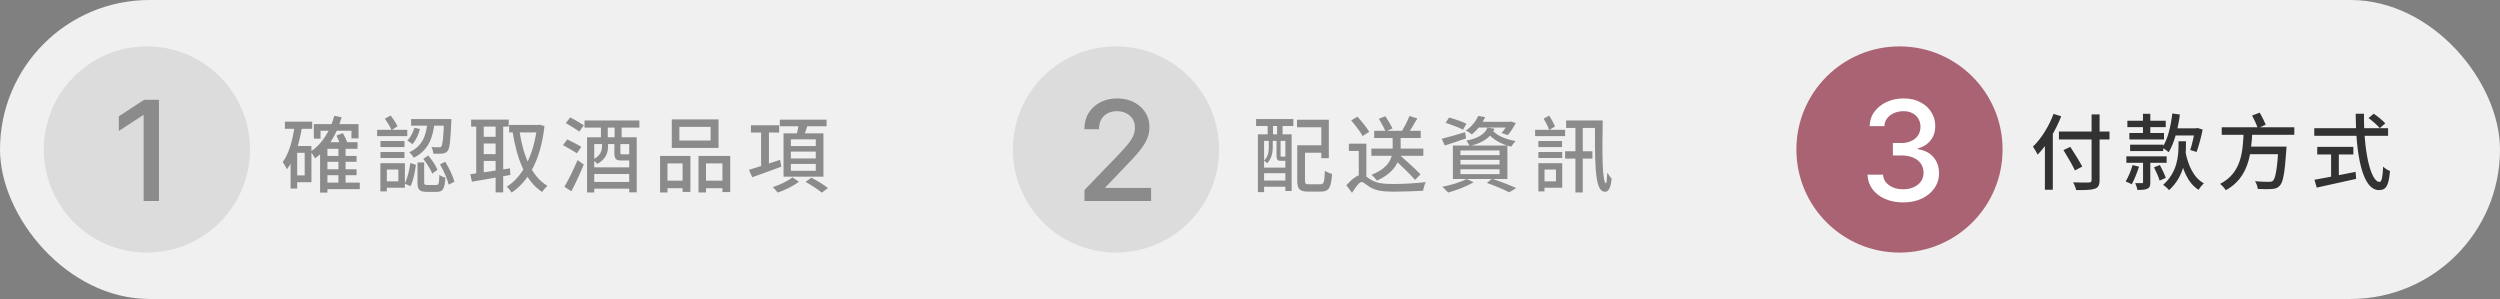 <svg width="485" height="58" viewBox="0 0 485 58" fill="none" xmlns="http://www.w3.org/2000/svg">
<rect x="0" y="0" width="485" height="58" fill="#808080" stroke="none"/>
<rect width="485" height="58" rx="29" fill="#F1F0F0"/>
<circle cx="28.5" cy="29" r="20" fill="#DCDCDC"/>
<path d="M30.839 19.364V39H27.866V22.336H27.751L23.053 25.404V22.566L27.953 19.364H30.839Z" fill="#8B8B8B"/>
<path d="M63.028 30.256H69.172V31.392H63.028V30.256ZM63.028 32.832H69.172V33.984H63.028V32.832ZM63.028 35.424H69.796V36.688H63.028V35.424ZM60.884 24.08H69.556V26.848H68.18V25.36H62.18V26.896H60.884V24.08ZM65.652 28.592H67.044V36.064H65.652V28.592ZM63.524 27.584H69.364V28.864H63.524V37.36H62.1V28.912L63.396 27.584H63.524ZM64.852 22.464L66.276 22.752C65.3 26.176 63.588 28.96 61.124 30.72C60.964 30.4 60.532 29.728 60.244 29.424C62.5 27.936 64.036 25.456 64.852 22.464ZM65.268 26.304L66.516 25.824C66.884 26.448 67.268 27.28 67.444 27.808L66.132 28.384C65.956 27.824 65.588 26.944 65.268 26.304ZM55.268 23.6H60.564V24.992H55.268V23.6ZM56.9 28.32H60.42V35.344H56.9V34.032H59.108V29.648H56.9V28.32ZM57.204 24.144L58.628 24.368C58.116 27.664 57.22 30.816 55.668 32.848C55.524 32.512 55.108 31.776 54.836 31.456C56.116 29.728 56.82 27.008 57.204 24.144ZM56.372 28.32H57.652V36.576H56.372V28.32ZM73.812 27.36H78.468V28.528H73.812V27.36ZM73.812 29.488H78.468V30.656H73.812V29.488ZM73.156 25.184H79.012V26.416H73.156V25.184ZM74.42 31.664H78.548V36.416H74.42V35.184H77.284V32.896H74.42V31.664ZM73.796 31.664H75.044V37.136H73.796V31.664ZM74.66 23.04L75.764 22.4C76.276 23.04 76.852 23.904 77.124 24.496L75.956 25.248C75.716 24.64 75.156 23.712 74.66 23.04ZM86.148 23.104H87.572C87.572 23.104 87.572 23.504 87.54 23.68C87.396 27.392 87.236 28.8 86.836 29.28C86.564 29.616 86.26 29.744 85.812 29.792C85.444 29.84 84.772 29.84 84.068 29.808C84.036 29.408 83.908 28.864 83.7 28.512C84.308 28.576 84.884 28.576 85.124 28.576C85.364 28.576 85.492 28.56 85.62 28.4C85.86 28.08 86.02 26.816 86.148 23.344V23.104ZM82.948 23.648H84.324C84.02 26.448 83.284 29.12 80.26 30.608C80.1 30.272 79.7 29.776 79.396 29.536C82.148 28.304 82.708 25.936 82.948 23.648ZM79.748 23.104H86.804V24.384H79.748V23.104ZM80.388 24.784L81.476 25.024C81.204 26.064 80.692 27.232 80.004 27.952L79.028 27.248C79.62 26.688 80.132 25.712 80.388 24.784ZM80.996 31.52H82.292V35.344C82.292 35.808 82.388 35.888 82.932 35.888C83.156 35.888 84.34 35.888 84.628 35.888C85.108 35.888 85.188 35.648 85.236 33.92C85.508 34.144 86.052 34.384 86.404 34.48C86.26 36.672 85.908 37.216 84.772 37.216C84.484 37.216 83.044 37.216 82.772 37.216C81.348 37.216 80.996 36.8 80.996 35.36V31.52ZM79.604 31.616L80.692 31.984C80.5 33.376 80.18 35.088 79.62 36.128L78.516 35.6C79.06 34.592 79.428 32.96 79.604 31.616ZM82.116 30.832L83.076 30.16C83.78 30.992 84.548 32.128 84.868 32.928L83.86 33.696C83.556 32.896 82.804 31.696 82.116 30.832ZM85.364 31.888L86.372 31.376C87.124 32.576 87.876 34.176 88.164 35.248L87.044 35.824C86.804 34.768 86.084 33.152 85.364 31.888ZM98.772 24.24H104.644V25.68H98.772V24.24ZM104.196 24.24H104.436L104.692 24.192L105.636 24.448C104.9 30.944 102.612 35.088 99.268 37.36C99.044 36.992 98.628 36.496 98.308 36.224C101.316 34.368 103.54 30.192 104.196 24.576V24.24ZM100.756 25.312C101.476 30.112 103.06 34.176 106.212 36.064C105.876 36.32 105.412 36.864 105.172 37.248C101.86 35.04 100.292 30.848 99.428 25.52L100.756 25.312ZM91.396 23.2H98.692V24.56H91.396V23.2ZM93.188 26.544H97.14V27.84H93.188V26.544ZM93.172 29.904H97.204V31.216H93.172V29.904ZM92.388 23.968H93.844V34.192L92.388 34.352V23.968ZM91.236 33.792C93.14 33.552 96.132 33.104 98.932 32.656L99.012 33.936C96.372 34.432 93.588 34.912 91.556 35.248L91.236 33.792ZM96.148 23.952H97.62V37.328H96.148V23.952ZM113.396 23.376H124.036V24.752H113.396V23.376ZM114.644 32.464H122.676V33.76H114.644V32.464ZM114.644 35.296H122.676V36.608H114.644V35.296ZM113.892 26.624H123.524V37.312H122.068V27.952H115.284V37.344H113.892V26.624ZM109.764 23.872L110.628 22.768C111.46 23.216 112.66 23.888 113.268 24.304L112.372 25.536C111.796 25.088 110.612 24.368 109.764 23.872ZM109.22 28.16L110.052 27.04C110.9 27.456 112.148 28.08 112.772 28.496L111.908 29.744C111.3 29.312 110.084 28.64 109.22 28.16ZM109.492 36.24C110.228 34.992 111.268 32.912 112.052 31.056L113.252 31.92C112.548 33.632 111.652 35.584 110.852 37.104L109.492 36.24ZM116.58 24.096H117.908V27.504H116.58V24.096ZM119.236 24.08H120.596V27.52H119.236V24.08ZM116.788 27.392H117.956V28.448C117.956 29.584 117.556 30.912 115.876 31.792C115.7 31.568 115.236 31.136 114.996 30.976C116.484 30.208 116.788 29.264 116.788 28.432V27.392ZM119.188 27.408H120.356V29.616C120.356 29.904 120.404 29.936 120.74 29.936C120.868 29.936 121.604 29.936 121.78 29.936C122.004 29.936 122.068 29.92 122.1 29.872C122.324 30.048 122.82 30.24 123.188 30.32C123.028 30.944 122.66 31.136 121.956 31.136C121.732 31.136 120.788 31.136 120.564 31.136C119.46 31.136 119.188 30.816 119.188 29.632V27.408ZM131.796 24.608V27.264H137.86V24.608H131.796ZM130.324 23.168H139.396V28.704H130.324V23.168ZM128.052 30.256H133.94V37.232H132.42V31.696H129.492V37.344H128.052V30.256ZM135.508 30.256H141.668V37.264H140.148V31.696H136.964V37.344H135.508V30.256ZM128.692 35.056H133.044V36.512H128.692V35.056ZM136.228 35.056H140.868V36.512H136.228V35.056ZM145.684 24.304H151.156V25.712H145.684V24.304ZM147.652 25.088H149.172V32.736H147.652V25.088ZM145.3 32.944C146.788 32.512 149.14 31.744 151.332 31.008L151.588 32.336C149.62 33.072 147.508 33.824 145.924 34.384L145.3 32.944ZM151.284 23.216H160.356V24.496H151.284V23.216ZM153.428 29.408V30.736H158.26V29.408H153.428ZM153.428 31.808V33.136H158.26V31.808H153.428ZM153.428 27.024V28.336H158.26V27.024H153.428ZM152.004 25.872H159.748V34.272H152.004V25.872ZM154.98 23.888L156.74 24.112C156.436 25.072 156.084 26.096 155.812 26.784L154.452 26.528C154.66 25.776 154.884 24.672 154.98 23.888ZM153.732 34.4L154.996 35.264C153.94 36.064 152.276 36.896 150.868 37.36C150.66 37.056 150.228 36.592 149.924 36.304C151.284 35.872 152.932 35.072 153.732 34.4ZM156.276 35.28L157.412 34.464C158.452 35.008 159.876 35.872 160.628 36.48L159.428 37.376C158.756 36.784 157.348 35.888 156.276 35.28Z" fill="#8B8B8B"/>
<circle cx="216.5" cy="29" r="20" fill="#DCDCDC"/>
<path d="M210.389 39V36.852L217.033 29.968C217.743 29.22 218.328 28.565 218.788 28.003C219.255 27.434 219.603 26.893 219.833 26.382C220.063 25.871 220.178 25.327 220.178 24.752C220.178 24.1 220.025 23.538 219.718 23.065C219.411 22.585 218.993 22.218 218.462 21.962C217.931 21.7 217.334 21.569 216.669 21.569C215.966 21.569 215.352 21.713 214.828 22C214.304 22.288 213.901 22.694 213.62 23.218C213.339 23.742 213.198 24.356 213.198 25.059H210.37C210.37 23.864 210.645 22.819 211.194 21.924C211.744 21.029 212.498 20.335 213.457 19.843C214.416 19.345 215.506 19.095 216.727 19.095C217.96 19.095 219.047 19.341 219.987 19.834C220.933 20.319 221.671 20.984 222.201 21.828C222.732 22.665 222.997 23.611 222.997 24.666C222.997 25.395 222.86 26.107 222.585 26.804C222.316 27.501 221.847 28.277 221.175 29.134C220.504 29.984 219.571 31.016 218.376 32.231L214.473 36.315V36.459H223.314V39H210.389Z" fill="#8B8B8B"/>
<path d="M252.384 28.176H257.04V29.632H252.384V28.176ZM251.664 28.176H253.168V35.008C253.168 35.648 253.28 35.744 253.968 35.744C254.288 35.744 255.76 35.744 256.16 35.744C256.832 35.744 256.944 35.344 257.024 33.12C257.36 33.376 258 33.648 258.416 33.744C258.24 36.4 257.824 37.168 256.272 37.168C255.92 37.168 254.112 37.168 253.776 37.168C252.176 37.168 251.664 36.72 251.664 35.008V28.176ZM251.616 23.232H257.792V30.688H256.336V24.688H251.616V23.232ZM244.032 26.064H250.576V37.056H249.36V27.328H245.232V37.28H244.032V26.064ZM244.656 32.512H249.936V33.6H244.656V32.512ZM244.656 35.024H249.936V36.224H244.656V35.024ZM243.68 23.104H250.912V24.448H243.68V23.104ZM245.92 23.44H246.96V27.024H245.92V23.44ZM247.76 23.44H248.816V27.024H247.76V23.44ZM246.144 27.008H246.912V28.608C246.912 29.568 246.704 30.8 245.824 31.68C245.696 31.52 245.392 31.248 245.216 31.152C246.032 30.384 246.144 29.408 246.144 28.592V27.008ZM247.648 27.008H248.432V30.16C248.432 30.368 248.448 30.4 248.608 30.4C248.672 30.4 248.976 30.4 249.056 30.4C249.216 30.4 249.264 30.384 249.28 30.352C249.456 30.496 249.76 30.592 250 30.656C249.904 31.04 249.664 31.2 249.2 31.2C249.072 31.2 248.64 31.2 248.512 31.2C247.856 31.2 247.648 31.024 247.648 30.176V27.008ZM266.048 28.832H276.128V30.224H266.048V28.832ZM266.592 25.376H275.616V26.768H266.592V25.376ZM270.176 26.096H271.728V28.592C271.728 30.656 271.072 33.264 267.12 35.04C266.912 34.72 266.432 34.192 266.08 33.904C269.872 32.432 270.176 30.192 270.176 28.576V26.096ZM273.44 22.496L274.96 22.976C274.336 24.096 273.568 25.36 272.96 26.16L271.76 25.728C272.352 24.864 273.056 23.488 273.44 22.496ZM267.504 23.04L268.768 22.544C269.248 23.28 269.856 24.304 270.16 24.912L268.816 25.504C268.544 24.88 267.968 23.824 267.504 23.04ZM265.072 27.872V34.944H263.6V29.28H261.68V27.872H265.072ZM262.128 23.36L263.344 22.64C264.16 23.536 265.168 24.768 265.632 25.568L264.352 26.384C263.904 25.568 262.928 24.288 262.128 23.36ZM264.192 33.888C264.736 33.888 265.136 34.368 266.064 34.928C267.152 35.584 268.608 35.696 270.48 35.696C272.352 35.696 274.928 35.536 276.576 35.328C276.384 35.76 276.128 36.544 276.096 37.008C274.96 37.072 272.08 37.184 270.416 37.184C268.32 37.184 266.944 37.008 265.776 36.304C265.072 35.872 264.512 35.312 264.16 35.312C263.68 35.312 262.96 36.368 262.288 37.408L261.2 35.936C262.272 34.72 263.376 33.888 264.192 33.888ZM270.128 30.576L271.12 29.68C272.544 30.96 274.592 32.768 275.584 33.84L274.512 34.896C273.584 33.792 271.584 31.904 270.128 30.576ZM280.448 23.84L281.12 22.8C282.208 23.088 283.712 23.616 284.496 24L283.824 25.168C283.072 24.752 281.568 24.176 280.448 23.84ZM279.696 26.928C280.848 26.64 282.56 26.144 284.224 25.648L284.416 26.848C282.976 27.344 281.488 27.856 280.288 28.224L279.696 26.928ZM286.656 23.632H292.96V24.736H285.792L286.656 23.632ZM292.592 23.632H292.816L293.056 23.568L294.064 23.856C293.632 24.704 293.04 25.632 292.496 26.208L291.296 25.808C291.776 25.312 292.304 24.496 292.592 23.824V23.632ZM286.784 22.496L288.128 22.72C287.552 23.936 286.752 25.104 285.52 26.08C285.248 25.808 284.736 25.488 284.368 25.344C285.568 24.528 286.352 23.44 286.784 22.496ZM283.328 31.008V31.92H290.912V31.008H283.328ZM283.328 32.832V33.776H290.912V32.832H283.328ZM283.328 29.184V30.096H290.912V29.184H283.328ZM281.856 28.24H292.432V34.72H281.856V28.24ZM288.448 35.488L289.456 34.672C291.152 35.232 293.024 35.952 294.144 36.48L292.784 37.312C291.808 36.8 290.112 36.064 288.448 35.488ZM284.512 34.72L285.888 35.344C284.592 36.144 282.544 36.912 280.928 37.36C280.672 37.072 280.144 36.496 279.808 36.24C281.472 35.904 283.392 35.344 284.512 34.72ZM289.456 25.2C290.304 26.256 292.096 27.056 294.032 27.36C293.76 27.616 293.376 28.112 293.184 28.448C291.184 28 289.392 26.944 288.416 25.568L289.456 25.2ZM288.56 24.752L289.936 24.976C289.248 26.704 287.408 27.84 285.12 28.304C284.992 28.016 284.688 27.536 284.464 27.28C286.448 26.928 288.112 26.08 288.56 24.752ZM298.448 27.36H303.04V28.528H298.448V27.36ZM298.448 29.488H303.072V30.656H298.448V29.488ZM297.808 25.184H303.632V26.416H297.808V25.184ZM299.056 31.664H303.072V36.416H299.056V35.184H301.856V32.896H299.056V31.664ZM298.448 31.664H299.632V37.136H298.448V31.664ZM299.472 23.008L300.544 22.432C300.976 23.088 301.44 23.952 301.68 24.528L300.544 25.216C300.352 24.624 299.856 23.68 299.472 23.008ZM303.632 29.344H308.928V30.768H303.632V29.344ZM309.424 23.376H310.928C310.816 29.344 310.8 35.376 311.568 35.584C311.664 35.616 311.76 34.592 311.824 33.488C312.048 33.872 312.432 34.432 312.656 34.656C312.448 36.96 311.792 37.456 310.944 37.104C309.264 36.496 309.424 30.288 309.424 23.376ZM305.632 24.304H307.056V37.344H305.632V24.304ZM303.824 23.376H310.112V24.816H303.824V23.376Z" fill="#8B8B8B"/>
<circle cx="368.5" cy="29" r="20" fill="#AA6373"/>
<path d="M369.225 39.269C367.908 39.269 366.732 39.041 365.697 38.588C364.668 38.134 363.853 37.504 363.252 36.699C362.657 35.887 362.338 34.947 362.293 33.88H365.304C365.342 34.462 365.537 34.967 365.888 35.395C366.246 35.817 366.713 36.143 367.288 36.373C367.864 36.603 368.503 36.718 369.206 36.718C369.979 36.718 370.663 36.584 371.258 36.315C371.859 36.047 372.328 35.673 372.667 35.194C373.006 34.708 373.175 34.148 373.175 33.516C373.175 32.857 373.006 32.279 372.667 31.78C372.335 31.275 371.846 30.879 371.2 30.591C370.561 30.304 369.788 30.16 368.88 30.16H367.221V27.744H368.88C369.609 27.744 370.248 27.613 370.798 27.351C371.354 27.088 371.788 26.724 372.102 26.258C372.415 25.784 372.571 25.232 372.571 24.599C372.571 23.991 372.434 23.464 372.159 23.017C371.891 22.563 371.507 22.208 371.009 21.952C370.516 21.697 369.935 21.569 369.263 21.569C368.624 21.569 368.027 21.687 367.471 21.924C366.921 22.154 366.473 22.486 366.128 22.921C365.783 23.349 365.598 23.864 365.572 24.465H362.705C362.737 23.403 363.05 22.47 363.645 21.665C364.246 20.859 365.038 20.23 366.023 19.776C367.007 19.322 368.1 19.095 369.302 19.095C370.561 19.095 371.648 19.341 372.562 19.834C373.482 20.319 374.192 20.968 374.69 21.78C375.195 22.592 375.445 23.48 375.438 24.445C375.445 25.545 375.138 26.478 374.518 27.245C373.904 28.012 373.086 28.527 372.063 28.789V28.942C373.367 29.14 374.377 29.658 375.093 30.495C375.815 31.333 376.173 32.371 376.167 33.611C376.173 34.692 375.873 35.66 375.266 36.517C374.665 37.373 373.843 38.048 372.801 38.54C371.76 39.026 370.567 39.269 369.225 39.269Z" fill="white"/>
<path d="M399.432 25.516H409.24V27.052H399.432V25.516ZM405.768 22.188H407.32V34.908C407.32 35.964 407.048 36.396 406.376 36.62C405.672 36.86 404.536 36.892 402.776 36.876C402.696 36.46 402.424 35.772 402.184 35.372C403.496 35.42 404.856 35.42 405.24 35.404C405.624 35.388 405.768 35.276 405.768 34.908V22.188ZM400.312 29.116L401.64 28.492C402.424 29.708 403.464 31.34 403.96 32.316L402.536 33.068C402.088 32.076 401.08 30.38 400.312 29.116ZM396.712 26.508L398.232 24.988L398.248 25.004V36.812H396.712V26.508ZM398.392 22.092L399.88 22.556C398.792 25.34 397.096 28.172 395.304 29.996C395.128 29.628 394.664 28.812 394.392 28.444C395.992 26.924 397.48 24.524 398.392 22.092ZM422.632 27.404H424.072V28.188C424.072 30.572 423.8 34.156 420.792 36.892C420.536 36.556 420.008 36.092 419.64 35.868C422.408 33.42 422.632 30.268 422.632 28.156V27.404ZM423.96 29.356C424.472 32.092 425.592 34.524 427.56 35.564C427.224 35.852 426.744 36.428 426.536 36.828C424.424 35.532 423.336 32.812 422.744 29.58L423.96 29.356ZM412.712 23.42H420.152V24.668H412.712V23.42ZM412.52 30.332H420.328V31.58H412.52V30.332ZM413.096 25.804H419.816V27.052H413.096V25.804ZM413.24 28.06H419.672V29.308H413.24V28.06ZM415.752 30.844H417.16V35.356C417.16 36.012 417.064 36.396 416.6 36.604C416.168 36.828 415.56 36.844 414.648 36.844C414.6 36.444 414.408 35.9 414.232 35.532C414.808 35.548 415.352 35.548 415.528 35.532C415.704 35.532 415.752 35.484 415.752 35.34V30.844ZM415.736 22.076H417.16V26.62H415.736V22.076ZM413.72 32.028L414.968 32.332C414.6 33.516 414.04 34.876 413.56 35.756C413.272 35.58 412.696 35.324 412.376 35.212C412.888 34.364 413.4 33.132 413.72 32.028ZM417.88 32.46L419.016 32.012C419.448 32.796 419.944 33.868 420.168 34.508L418.968 35.036C418.776 34.38 418.296 33.276 417.88 32.46ZM421.528 24.892H426.216V26.284H421.528V24.892ZM421.432 22.012L422.904 22.22C422.52 25.052 421.8 27.772 420.728 29.532C420.456 29.276 419.832 28.828 419.48 28.62C420.536 27.068 421.128 24.572 421.432 22.012ZM425.832 24.892H426.056L426.296 24.828L427.32 25.132C427.016 26.636 426.552 28.364 426.136 29.484L424.904 29.1C425.24 28.092 425.624 26.444 425.832 25.148V24.892ZM431.016 24.684H445.096V26.156H431.016V24.684ZM436.136 28.444H442.424V29.916H436.136V28.444ZM442.024 28.444H443.592C443.592 28.444 443.576 28.924 443.544 29.132C443.24 33.596 442.92 35.372 442.264 36.028C441.848 36.492 441.4 36.62 440.728 36.668C440.136 36.716 439.08 36.716 438.008 36.652C437.976 36.204 437.752 35.564 437.464 35.164C438.6 35.26 439.72 35.276 440.168 35.276C440.52 35.276 440.728 35.244 440.936 35.084C441.432 34.636 441.768 32.844 442.024 28.7V28.444ZM435.272 25.596H436.952C436.728 29.772 436.312 34.444 431.8 36.908C431.576 36.508 431.096 35.98 430.696 35.676C434.92 33.516 435.096 29.292 435.272 25.596ZM436.904 22.412L438.376 21.852C438.824 22.588 439.304 23.564 439.544 24.204L438.008 24.86C437.8 24.22 437.304 23.18 436.904 22.412ZM459.496 22.908L460.504 22.06C461.288 22.588 462.264 23.388 462.744 23.932L461.672 24.86C461.224 24.3 460.28 23.468 459.496 22.908ZM448.968 24.876H463.288V26.348H448.968V24.876ZM449.544 28.492H456.552V29.964H449.544V28.492ZM452.232 29.308H453.736V34.892H452.232V29.308ZM449 34.876C450.92 34.54 454.056 33.932 456.984 33.34L457.096 34.7C454.408 35.308 451.512 35.948 449.448 36.396L449 34.876ZM457 22.06H458.616C458.52 29.116 459.864 35.292 461.64 35.292C462.04 35.292 462.232 34.412 462.328 32.316C462.664 32.668 463.24 33.02 463.656 33.18C463.416 36.092 462.872 36.876 461.512 36.876C458.2 36.876 457.032 29.676 457 22.06Z" fill="#323232"/>
</svg>
